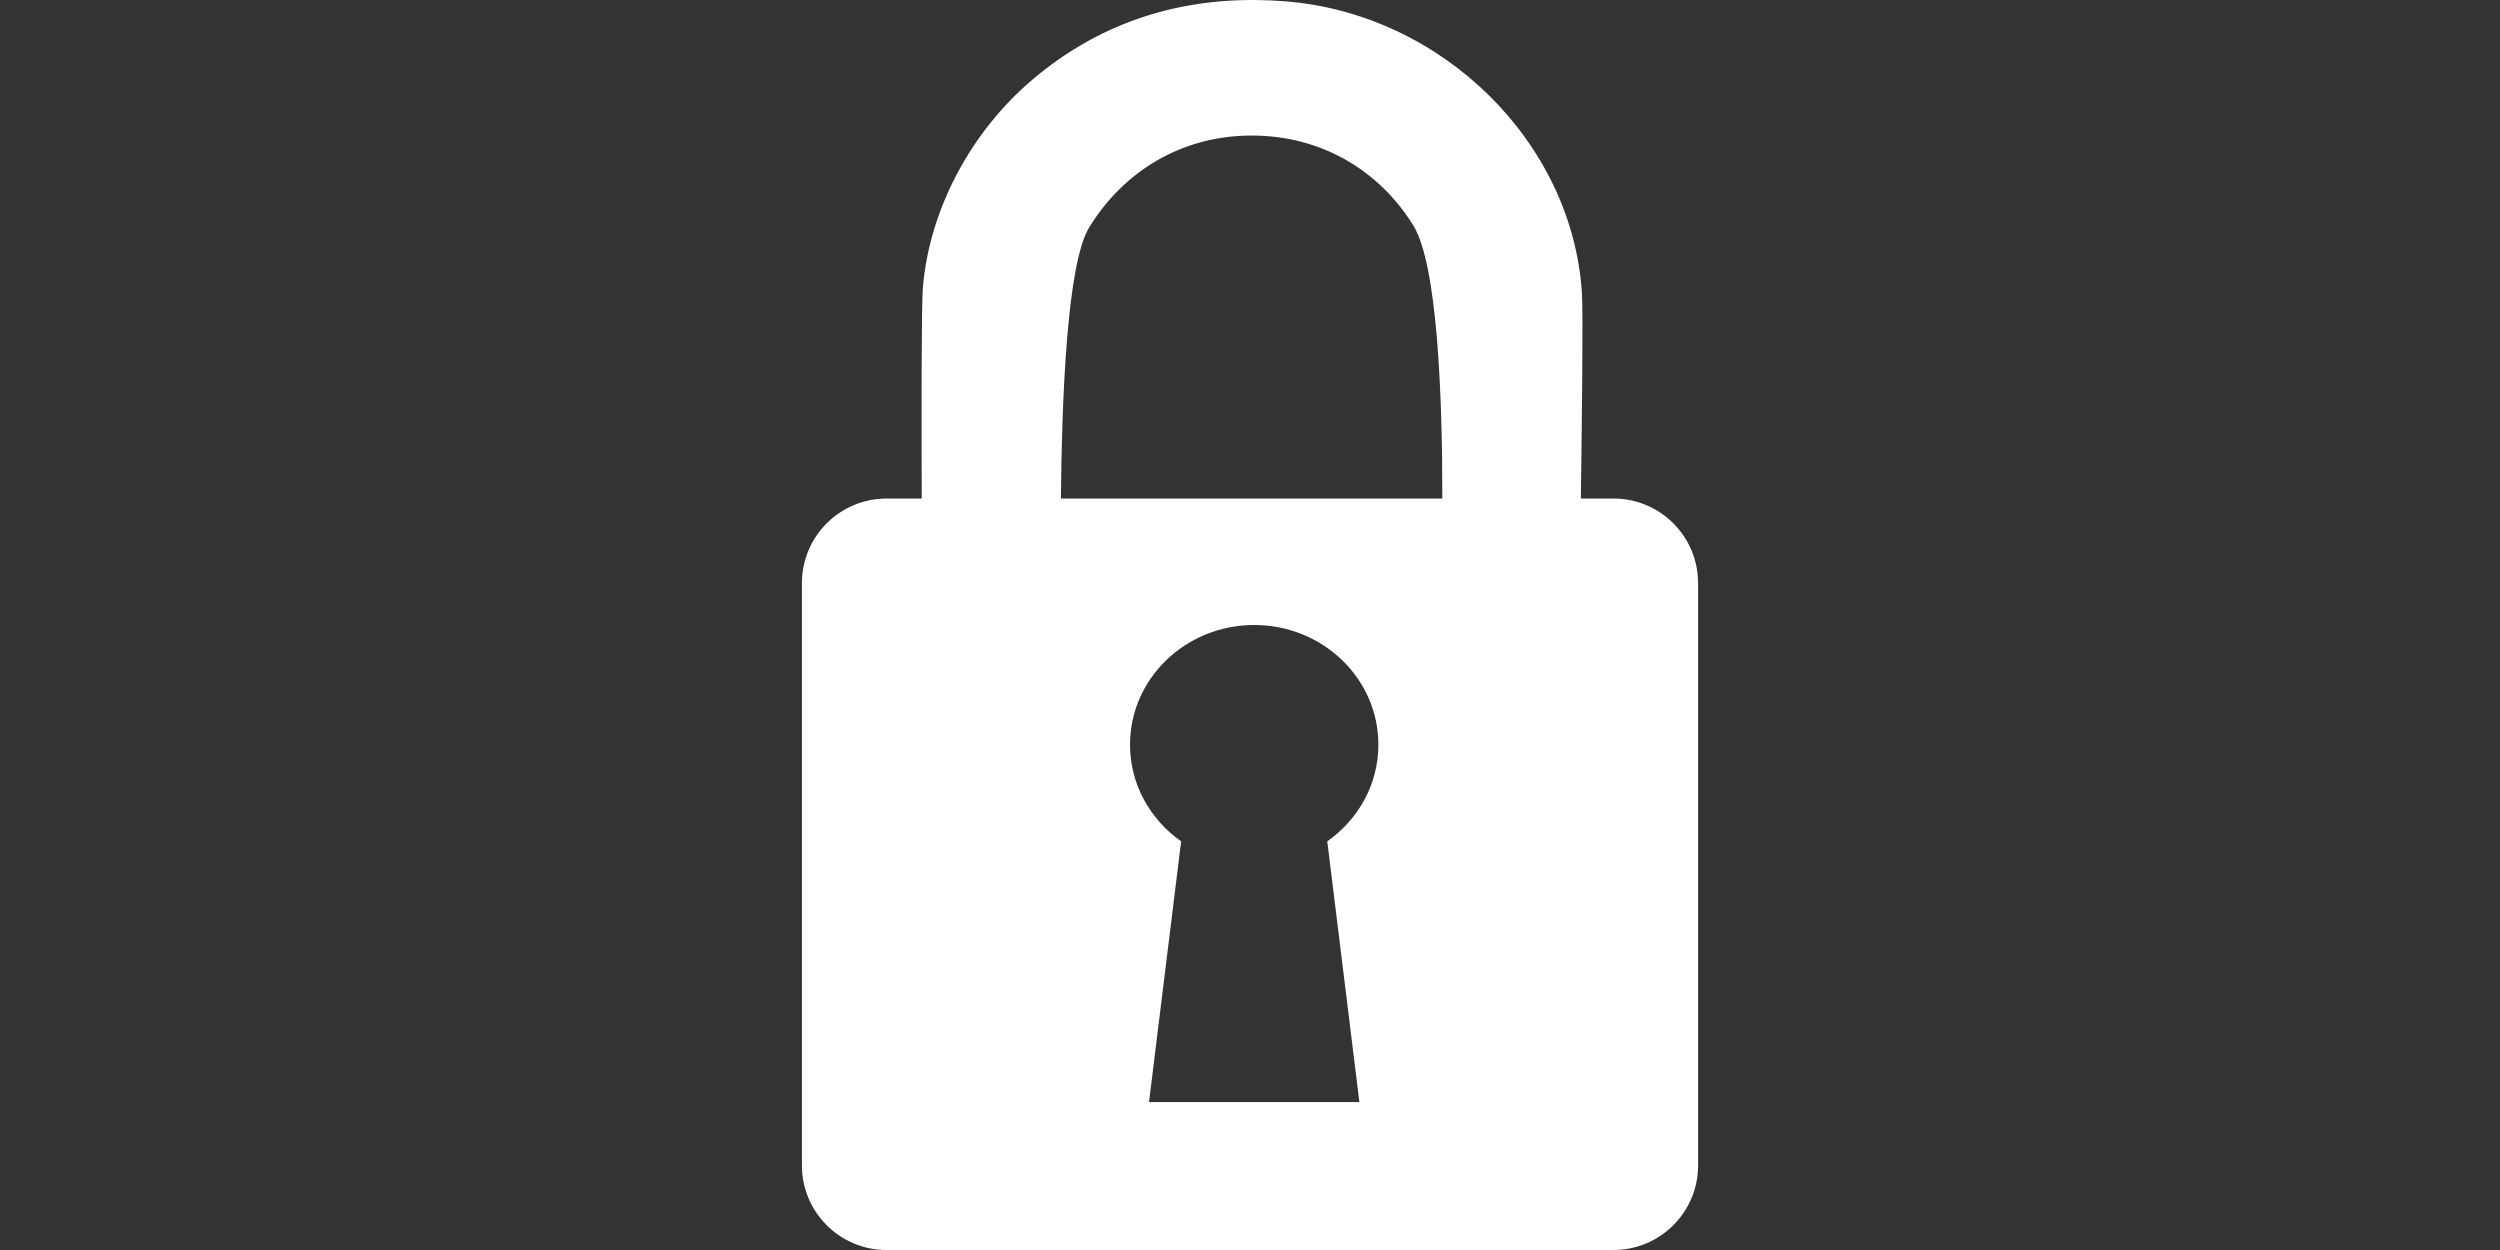 <?xml version="1.0" encoding="utf-8"?>
<!-- Generator: Adobe Illustrator 19.0.0, SVG Export Plug-In . SVG Version: 6.00 Build 0)  -->
<svg version="1.1" id="Layer_1" xmlns="http://www.w3.org/2000/svg" xmlns:xlink="http://www.w3.org/1999/xlink" x="0px" y="0px" viewBox="-225 -112.5 500 250"
	 enable-background="new -225 -112.5 500 250" xml:space="preserve">
	<rect x="-225" y="-112.5" width="500" height="250" fill="#333333" stroke="none"/>
	<g>
		<path id="XMLID_124_" fill-rule="evenodd" clip-rule="evenodd" fill="#FFFFFF" d="M97.695-12.794h-6.523
			c0.219-15.912,0.465-37.184,0.21-41.137
			c-1.944-30.174-27.963-55.78-59.236-58.298
			c-1.96-0.157-3.923-0.246-5.833-0.266c-17.051-0.175-32.1,5.153-44.728,15.834
			c-12.531,10.6-20.763,26.223-22.019,41.791
			c-0.292,3.621-0.262,26.013-0.222,42.077h-7.039
			c-9.347,0-16.923,7.577-16.923,16.923v116.448c0,9.346,7.577,16.923,16.923,16.923
			H97.695c9.346,0,16.923-7.577,16.923-16.923V4.129
			C114.618-5.217,107.042-12.794,97.695-12.794z M46.879,107.918H4.804l6.424-52.153
			C5.033,51.415,1.004,44.375,1.004,36.425c0-13.213,11.12-23.924,24.836-23.925
			c13.717,0,24.837,10.711,24.837,23.924c0,7.95-4.028,14.99-10.222,19.341
			L46.879,107.918z M-12.821-12.794c0.188-19.393,1.164-46.906,5.67-54.243
			c6.989-11.381,18.495-18.067,31.568-18.344c0.465-0.01,0.924-0.012,1.381-0.008
			c13.255,0.136,24.871,6.694,31.867,17.99
			c4.838,7.812,5.822,34.271,5.797,54.605H-12.821z"/>
	</g>
</svg>
